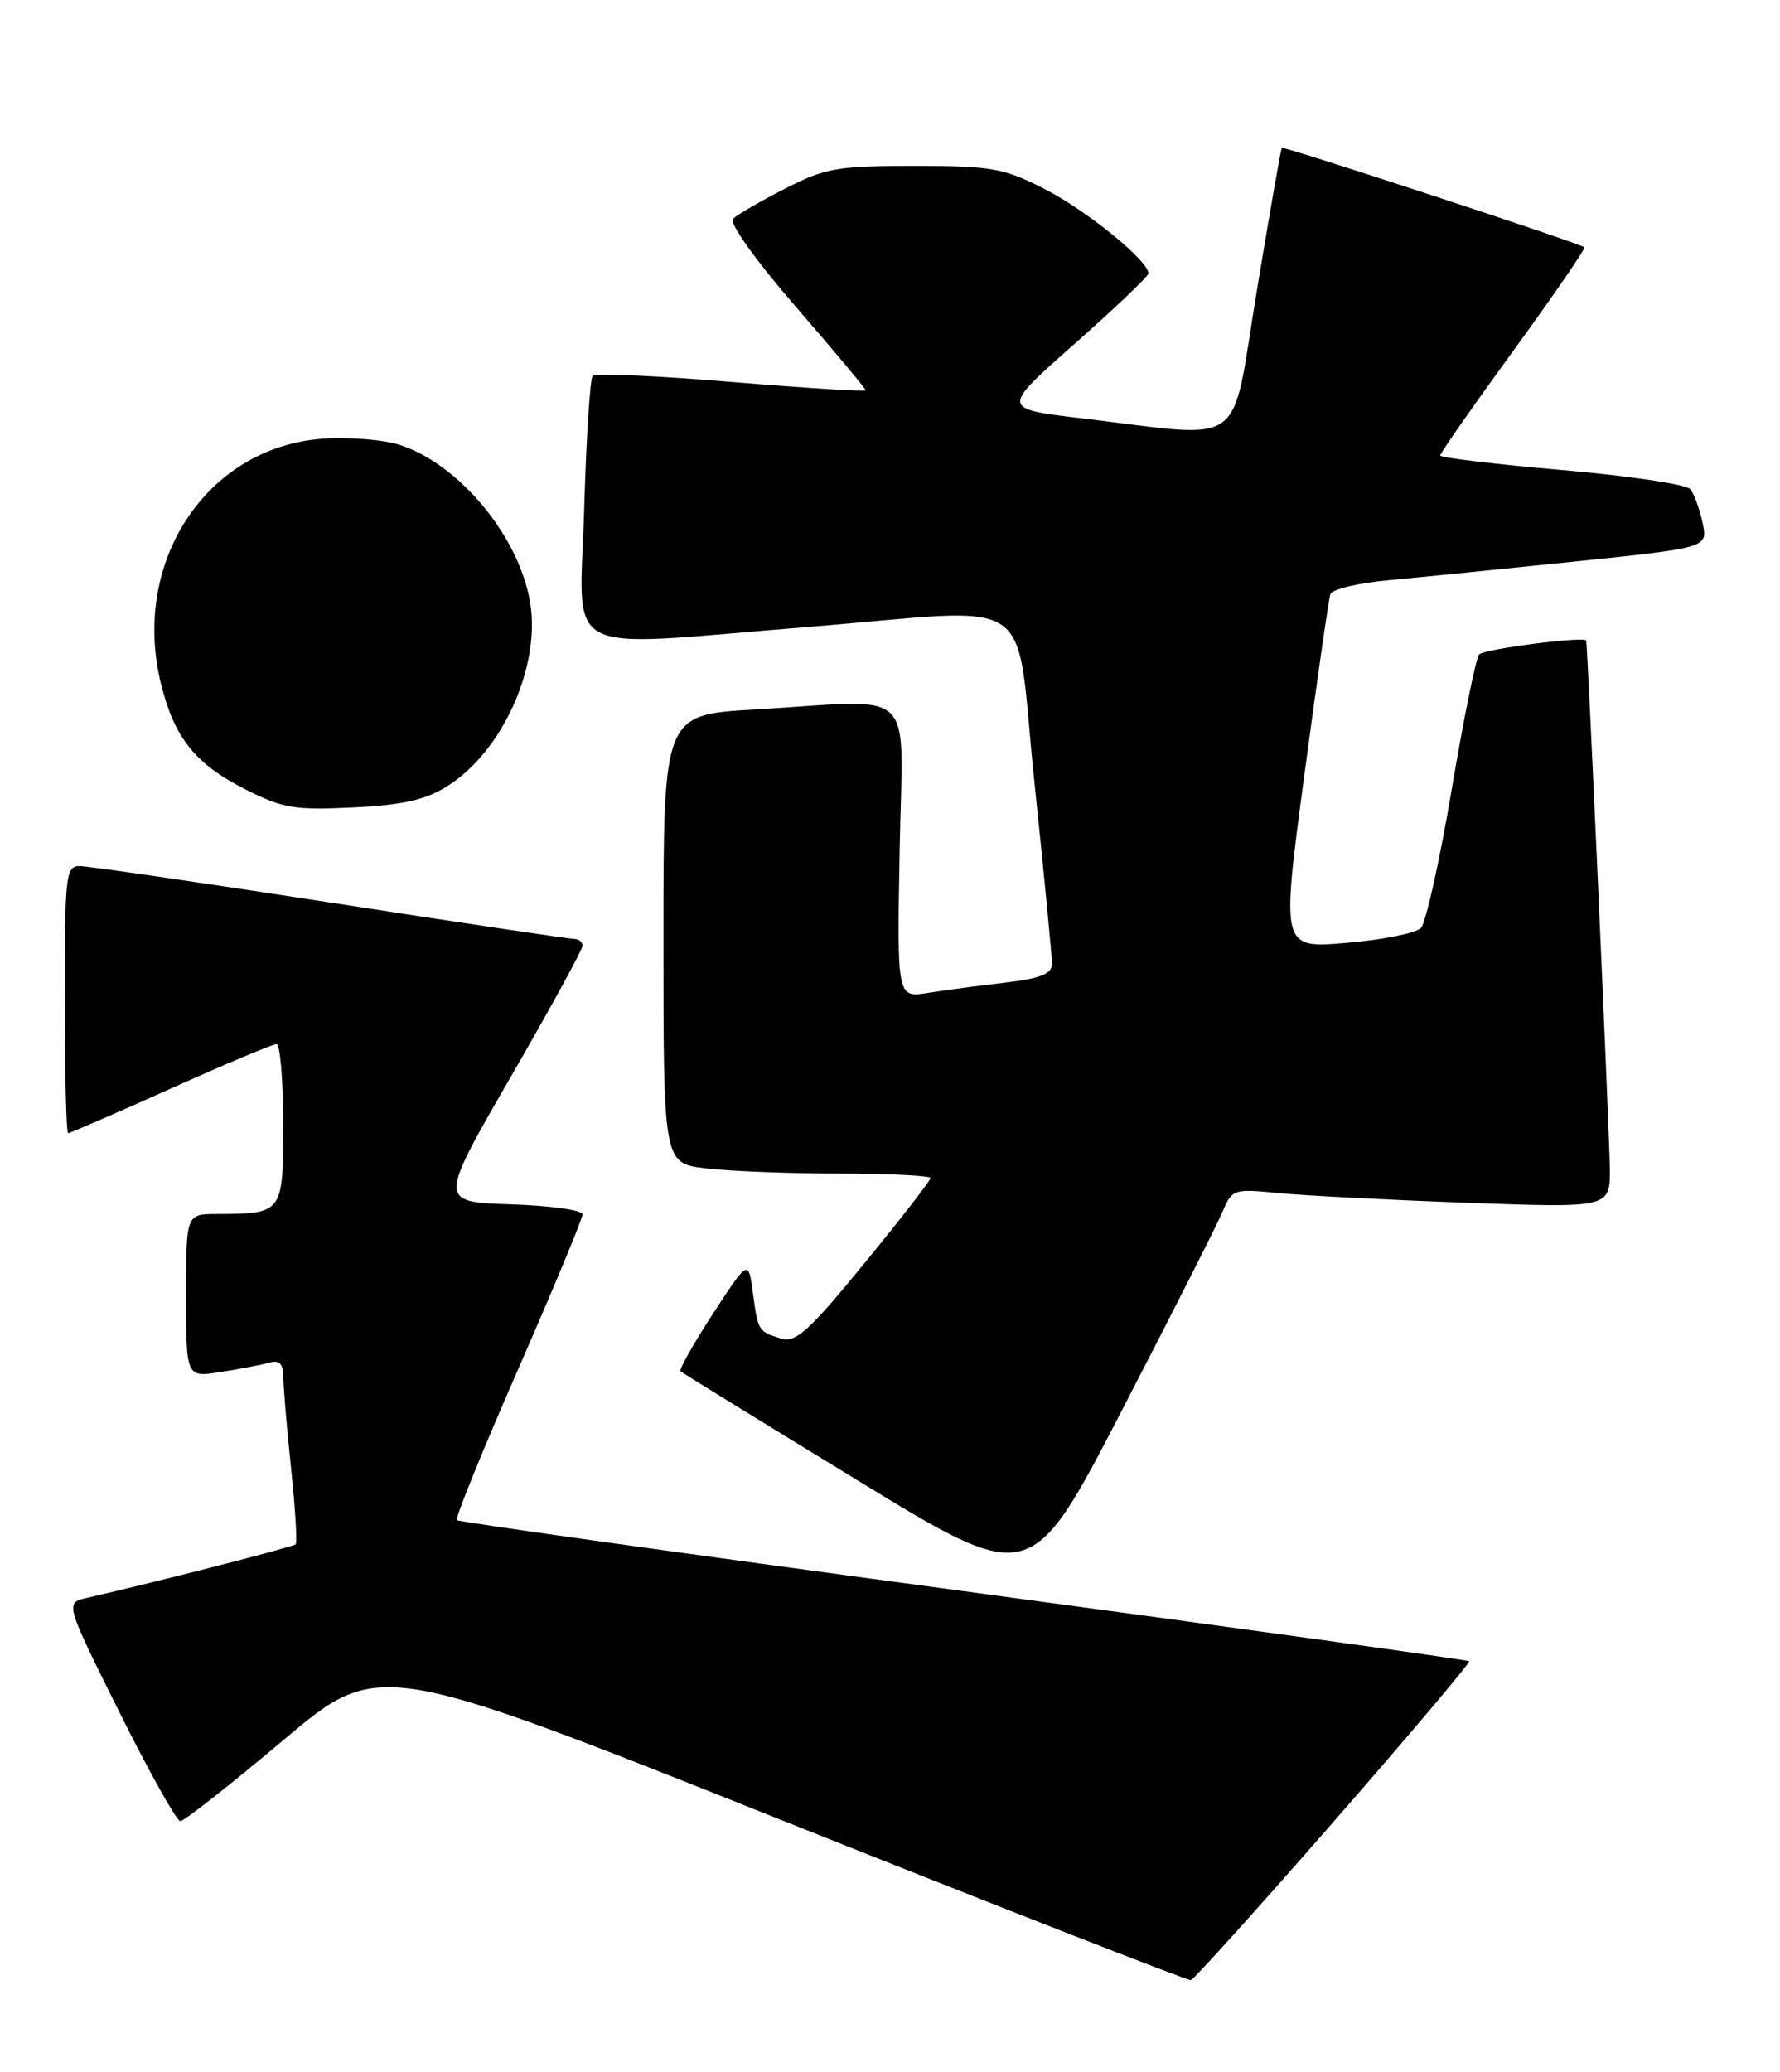 <?xml version="1.0" encoding="UTF-8" standalone="no"?>
<!DOCTYPE svg PUBLIC "-//W3C//DTD SVG 1.1//EN" "http://www.w3.org/Graphics/SVG/1.1/DTD/svg11.dtd" >
<svg xmlns="http://www.w3.org/2000/svg" xmlns:xlink="http://www.w3.org/1999/xlink" version="1.1" viewBox="0 0 220 256">
 <g >
 <path fill="currentColor"
d=" M 164.87 225.02 C 174.22 214.31 181.74 205.41 181.58 205.24 C 181.41 205.08 153.29 201.18 119.08 196.58 C 84.88 191.99 56.70 188.04 56.47 187.81 C 56.24 187.57 59.64 179.20 64.03 169.19 C 68.41 159.18 72.00 150.56 72.00 150.03 C 72.00 149.51 68.00 148.95 63.10 148.79 C 54.21 148.50 54.21 148.50 63.10 133.09 C 68.00 124.62 72.00 117.31 72.00 116.84 C 72.00 116.38 71.52 116.00 70.94 116.00 C 70.36 116.00 56.78 113.98 40.78 111.50 C 24.78 109.03 10.85 107.00 9.84 107.00 C 8.13 107.00 8.00 108.14 8.00 123.50 C 8.00 132.57 8.19 140.00 8.42 140.00 C 8.65 140.00 14.35 137.53 21.09 134.50 C 27.83 131.47 33.72 129.00 34.17 129.00 C 34.63 129.00 35.00 133.45 35.00 138.88 C 35.00 149.94 34.99 149.96 26.75 149.99 C 23.00 150.00 23.00 150.00 23.00 160.09 C 23.00 170.18 23.00 170.18 27.25 169.51 C 29.59 169.15 32.29 168.63 33.25 168.36 C 34.55 167.99 35.00 168.46 35.02 170.18 C 35.03 171.46 35.46 176.53 35.98 181.46 C 36.50 186.38 36.75 190.59 36.54 190.80 C 36.21 191.12 19.42 195.43 10.76 197.41 C 8.03 198.03 8.03 198.03 14.75 211.52 C 18.44 218.93 21.84 225.00 22.29 225.00 C 22.75 225.00 28.46 220.51 34.98 215.02 C 46.84 205.03 46.84 205.03 96.67 224.90 C 124.08 235.83 146.80 244.71 147.18 244.64 C 147.55 244.56 155.51 235.73 164.87 225.02 Z  M 151.12 149.67 C 152.27 146.93 152.49 146.86 157.90 147.39 C 160.98 147.70 171.49 148.24 181.25 148.60 C 199.00 149.24 199.00 149.24 198.97 144.37 C 198.94 140.49 196.26 80.48 196.05 79.15 C 195.96 78.57 183.55 80.16 182.82 80.85 C 182.44 81.21 180.92 88.70 179.43 97.50 C 177.95 106.30 176.23 114.02 175.62 114.65 C 175.00 115.29 170.87 116.12 166.43 116.49 C 158.35 117.18 158.35 117.18 161.20 95.84 C 162.77 84.10 164.22 74.01 164.43 73.40 C 164.65 72.80 167.90 72.02 171.66 71.68 C 175.42 71.33 185.83 70.29 194.79 69.36 C 211.09 67.67 211.09 67.67 210.43 64.58 C 210.07 62.89 209.39 61.02 208.92 60.44 C 208.45 59.85 201.30 58.78 193.03 58.07 C 184.76 57.35 178.00 56.54 178.00 56.27 C 178.00 55.99 182.08 50.15 187.07 43.29 C 192.06 36.43 196.00 30.69 195.82 30.55 C 195.22 30.04 158.64 18.03 158.43 18.27 C 158.31 18.39 156.92 26.36 155.33 35.97 C 152.05 55.85 154.41 54.14 133.61 51.67 C 123.73 50.50 123.73 50.50 132.79 42.50 C 137.77 38.10 141.88 34.19 141.93 33.81 C 142.09 32.33 134.28 25.97 129.03 23.31 C 124.01 20.76 122.52 20.50 113.00 20.50 C 103.45 20.50 102.00 20.75 97.00 23.32 C 93.97 24.87 91.10 26.54 90.60 27.02 C 90.08 27.53 93.30 32.05 98.35 37.89 C 103.11 43.38 107.00 48.03 107.00 48.22 C 107.00 48.41 99.54 47.94 90.43 47.19 C 81.31 46.43 73.59 46.08 73.26 46.41 C 72.93 46.74 72.45 54.21 72.20 63.00 C 71.66 81.55 68.70 79.97 99.50 77.49 C 128.95 75.12 125.33 72.66 127.86 96.75 C 129.06 108.16 130.03 118.23 130.02 119.11 C 130.00 120.33 128.58 120.89 124.25 121.40 C 121.09 121.76 116.78 122.34 114.69 122.67 C 110.87 123.28 110.87 123.28 111.19 105.14 C 111.55 84.29 113.79 86.47 93.25 87.66 C 82.00 88.31 82.00 88.31 82.00 116.01 C 82.00 143.72 82.00 143.72 87.25 144.35 C 90.14 144.70 97.56 144.99 103.75 144.99 C 109.94 145.00 115.00 145.25 115.00 145.55 C 115.00 145.86 111.33 150.59 106.84 156.07 C 100.05 164.38 98.34 165.93 96.59 165.39 C 93.71 164.51 93.70 164.49 93.06 159.77 C 92.50 155.59 92.50 155.59 88.11 162.32 C 85.70 166.03 83.90 169.22 84.11 169.42 C 84.33 169.61 94.15 175.67 105.95 182.87 C 127.40 195.98 127.40 195.98 138.67 174.24 C 144.86 162.28 150.47 151.23 151.12 149.67 Z  M 55.19 97.19 C 62.01 92.98 66.81 82.47 65.54 74.54 C 64.24 66.40 56.87 57.43 49.48 54.99 C 47.45 54.32 43.13 53.97 39.89 54.20 C 25.49 55.24 16.12 69.51 19.93 84.62 C 21.58 91.19 24.15 94.39 30.26 97.49 C 34.93 99.86 36.38 100.11 43.58 99.76 C 49.66 99.47 52.53 98.84 55.19 97.19 Z "/>
</g>
</svg>